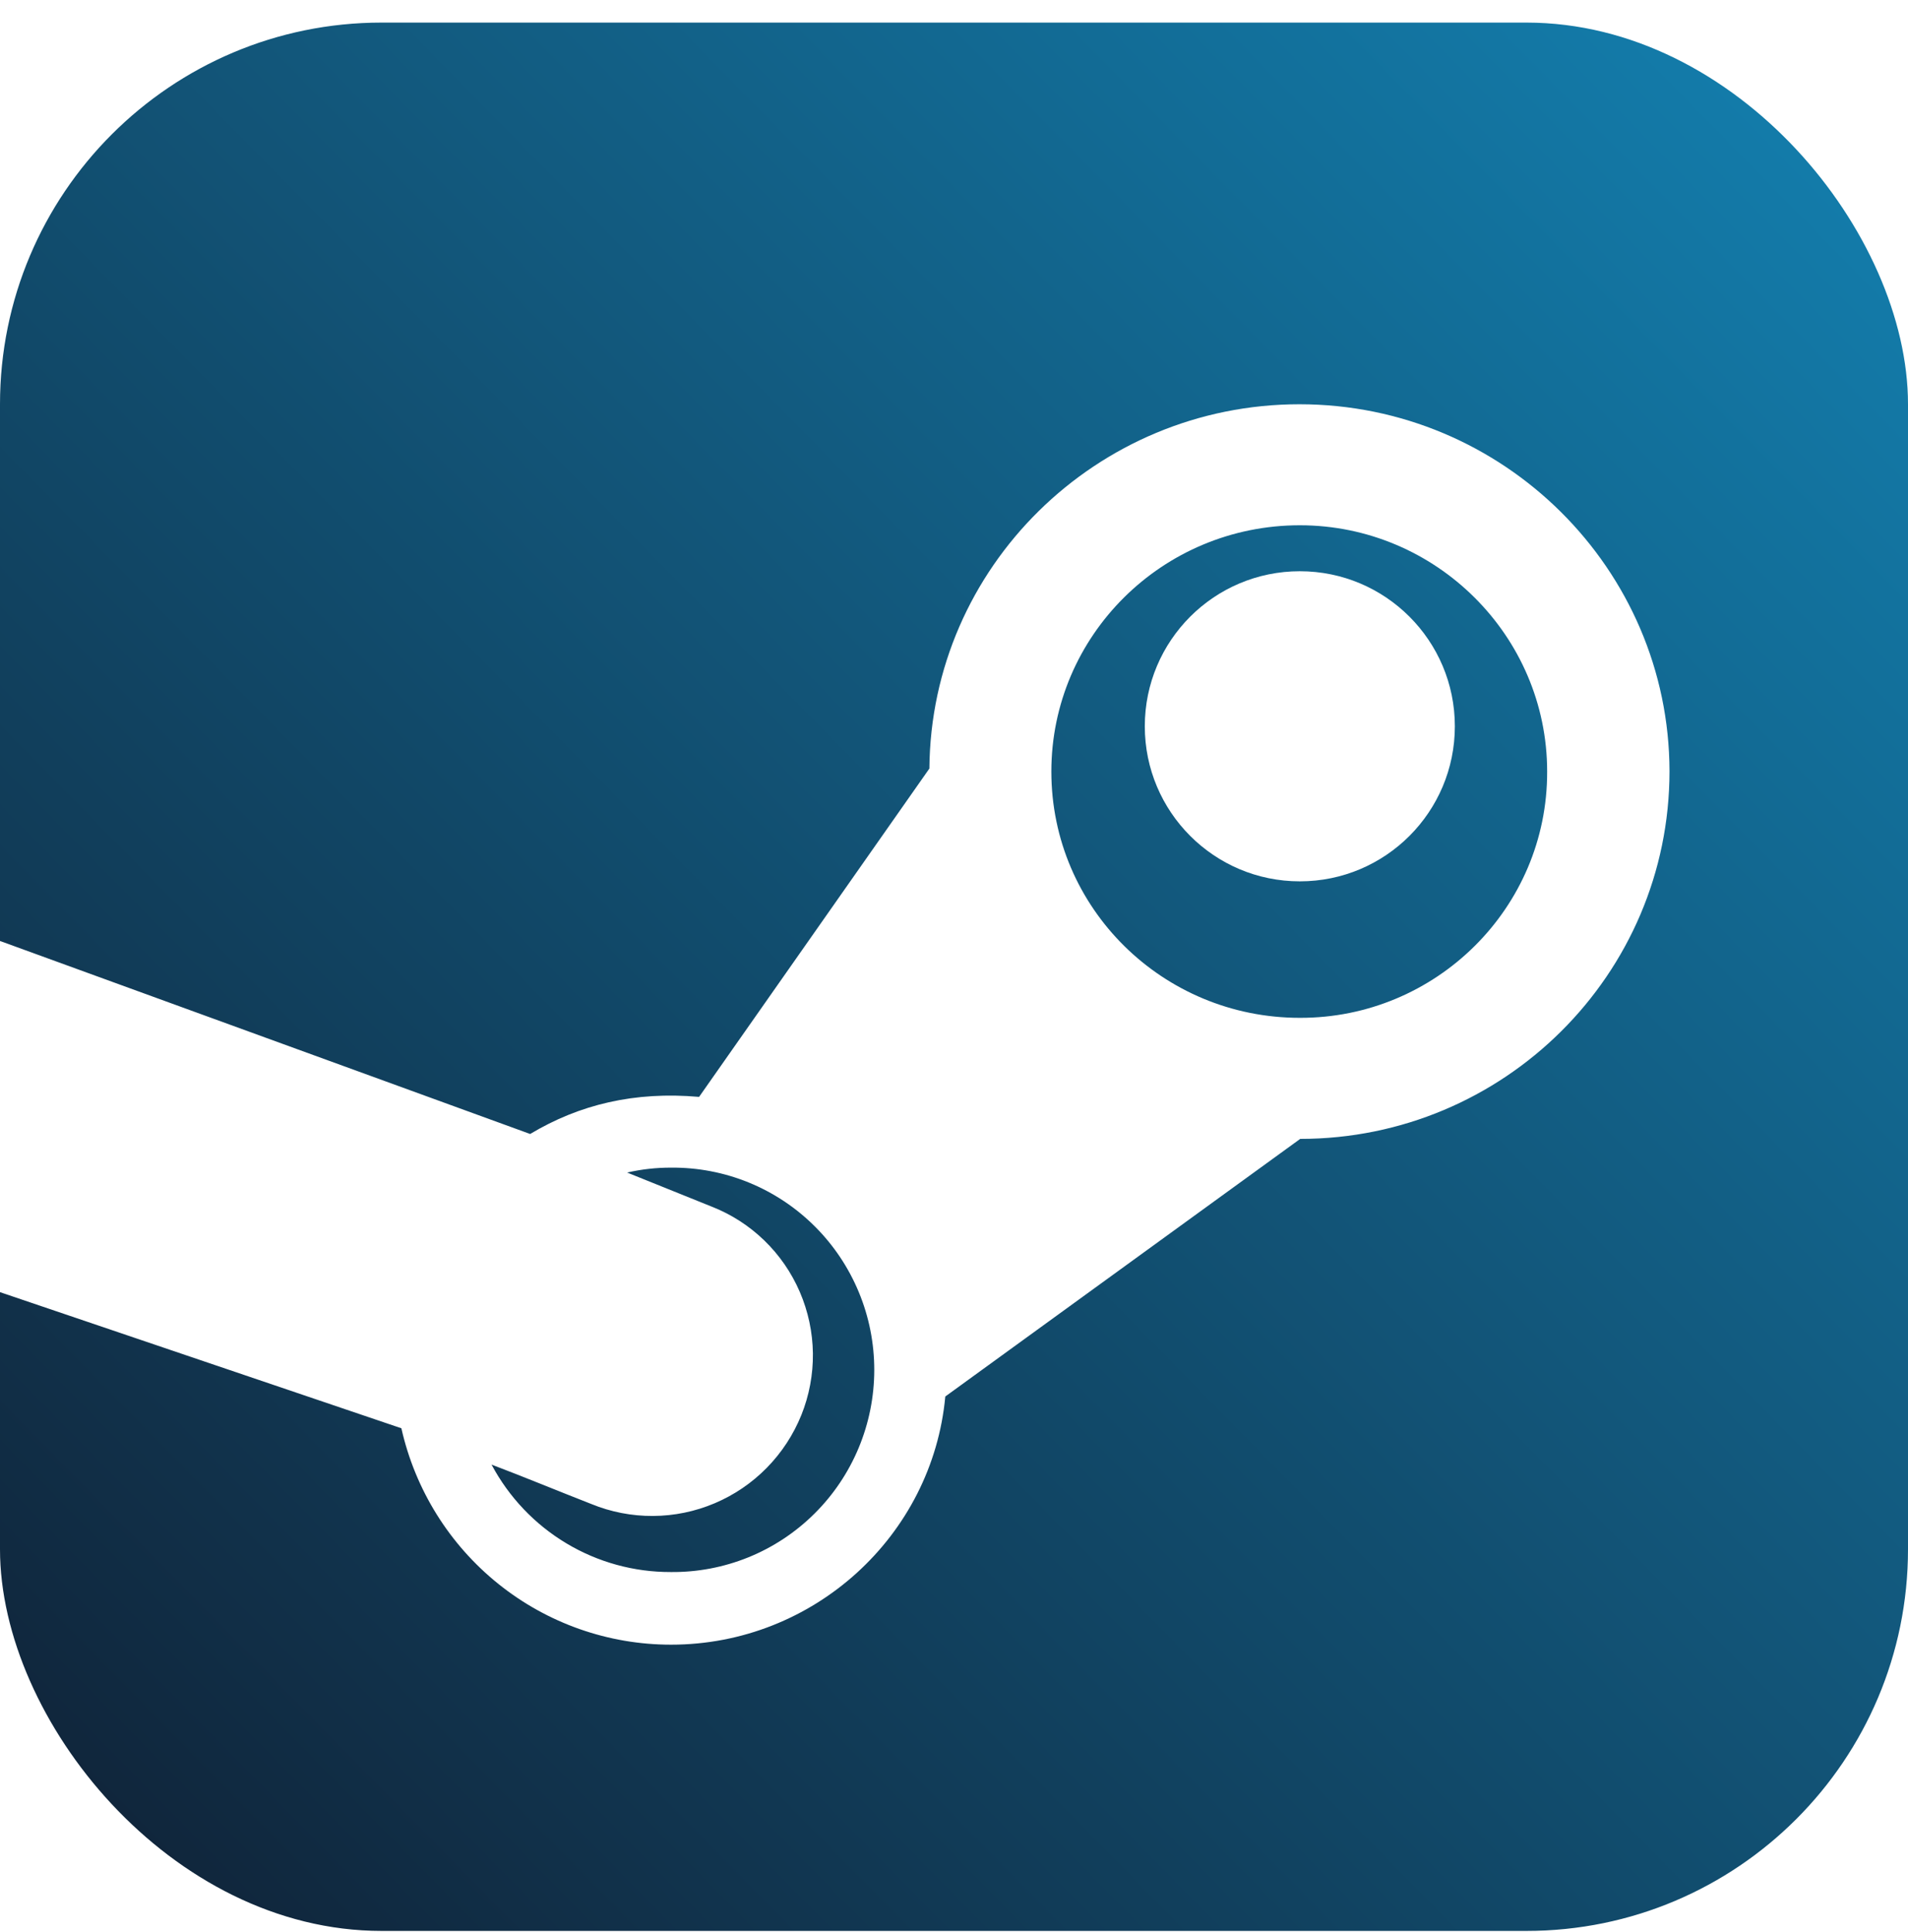<svg width="80" height="81" viewBox="0 0 80 81" fill="none" xmlns="http://www.w3.org/2000/svg">
<g clip-path="url(#clip0_866_1475)">
<rect y="0.947" width="80" height="80" rx="16" fill="url(#paint0_linear_866_1475)"/>
<g filter="url(#filter0_d_866_1475)">
<path d="M54.484 14.947C45.972 14.947 39.032 21.782 38.968 30.218L29.312 43.983C26.612 43.745 24.294 44.3 22.229 45.538L0 37.447V52.169L16.829 57.875C17.409 60.452 18.844 62.754 20.899 64.402C22.954 66.051 25.506 66.948 28.137 66.947C34.124 66.947 39.095 62.379 39.635 56.543L54.516 45.744C63.044 45.744 70 38.861 70 30.329C69.984 21.861 63.044 14.947 54.484 14.947ZM28.121 63.902C26.58 63.906 25.066 63.49 23.743 62.696C22.42 61.903 21.337 60.763 20.61 59.398C21.991 59.921 23.405 60.508 24.786 61.047C25.609 61.385 26.489 61.556 27.378 61.551C28.266 61.547 29.145 61.366 29.963 61.02C30.782 60.674 31.525 60.169 32.149 59.534C32.773 58.899 33.266 58.147 33.6 57.32C33.93 56.499 34.094 55.62 34.084 54.735C34.072 53.849 33.886 52.975 33.536 52.162C33.186 51.349 32.679 50.614 32.044 50C31.409 49.385 30.659 48.903 29.837 48.582L26.295 47.155C26.899 47.016 27.517 46.947 28.137 46.949C29.253 46.939 30.36 47.151 31.393 47.572C32.427 47.994 33.367 48.618 34.159 49.407C34.952 50.196 35.58 51.135 36.009 52.169C36.438 53.203 36.658 54.313 36.657 55.433C36.656 56.554 36.433 57.663 36.003 58.697C35.572 59.73 34.942 60.668 34.148 61.455C33.354 62.243 32.413 62.865 31.379 63.285C30.344 63.704 29.237 63.914 28.121 63.902ZM54.5 40.669C48.751 40.669 44.082 36.07 44.082 30.345C44.082 24.652 48.735 20.02 54.5 20.02C60.201 20.02 64.87 24.651 64.87 30.345C64.887 36.07 60.201 40.685 54.5 40.669Z" fill="white"/>
</g>
<path d="M54.5 36.947C58.09 36.947 61 34.036 61 30.447C61 26.857 58.09 23.947 54.5 23.947C50.91 23.947 48 26.857 48 30.447C48 34.036 50.91 36.947 54.5 36.947Z" fill="white"/>
</g>
<defs>
<filter id="filter0_d_866_1475" x="-9" y="7.947" width="88" height="70" filterUnits="userSpaceOnUse" color-interpolation-filters="sRGB">
<feFlood flood-opacity="0" result="BackgroundImageFix"/>
<feColorMatrix in="SourceAlpha" type="matrix" values="0 0 0 0 0 0 0 0 0 0 0 0 0 0 0 0 0 0 127 0" result="hardAlpha"/>
<feOffset dy="2"/>
<feGaussianBlur stdDeviation="4.5"/>
<feComposite in2="hardAlpha" operator="out"/>
<feColorMatrix type="matrix" values="0 0 0 0 0 0 0 0 0 0 0 0 0 0 0 0 0 0 0.15 0"/>
<feBlend mode="normal" in2="BackgroundImageFix" result="effect1_dropShadow_866_1475"/>
<feBlend mode="normal" in="SourceGraphic" in2="effect1_dropShadow_866_1475" result="shape"/>
</filter>
<linearGradient id="paint0_linear_866_1475" x1="81.25" y1="-2.553" x2="-5.25" y2="82.447" gradientUnits="userSpaceOnUse">
<stop stop-color="#1384B5"/>
<stop offset="1" stop-color="#101C2F"/>
</linearGradient>
<clipPath id="clip0_866_1475">
<rect width="80" height="80" fill="white" transform="translate(0 0.947)"/>
</clipPath>
</defs>
</svg>
